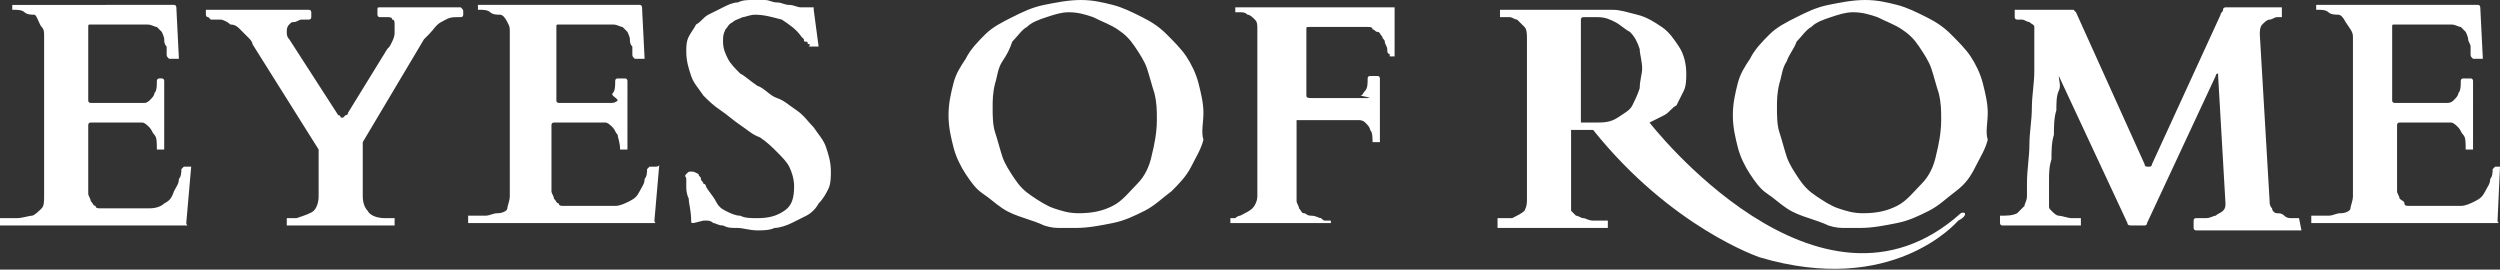<?xml version="1.0" encoding="utf-8"?>
<!-- Generator: Adobe Illustrator 19.0.0, SVG Export Plug-In . SVG Version: 6.00 Build 0)  -->
<svg version="1.1" id="Layer_1" xmlns="http://www.w3.org/2000/svg" xmlns:xlink="http://www.w3.org/1999/xlink" x="0px" y="0px"
	 viewBox="0 0 102 11" style="enable-background:new 0 0 102 11;" xml:space="preserve">
<rect x="0" y="0" width="102" height="11" fill="#333333" stroke="none"/>
<style type="text/css">
	.st0{fill:#FFFFFF;}
</style>
<g id="XMLID_41_">
	<path id="XMLID_42_" class="st0" d="M7.7,6.8c-0.1,0-0.1,0-0.2,0c0,0-0.1,0.1-0.1,0.1c0,0.1,0,0.3-0.1,0.4c0,0.2-0.1,0.3-0.2,0.5
		C7,8.1,6.9,8.2,6.7,8.3C6.6,8.4,6.4,8.5,6.1,8.5H4.4c-0.1,0-0.2,0-0.3,0c-0.1,0-0.2,0-0.2-0.1c-0.1,0-0.1-0.1-0.2-0.2
		c0-0.1-0.1-0.2-0.1-0.3V5.1c0,0,0-0.1,0.1-0.1h1.8c0.1,0,0.2,0,0.3,0c0.1,0,0.2,0.1,0.3,0.2c0.1,0.1,0.1,0.2,0.2,0.3
		s0.1,0.3,0.1,0.6c0,0,0,0,0,0s0,0,0,0h0.3c0,0,0,0,0,0s0,0,0,0V3.3c0,0,0-0.1-0.1-0.1H6.5c0,0-0.1,0-0.1,0.1c0,0.2,0,0.4-0.1,0.5
		c0,0.1-0.1,0.2-0.2,0.3C6.1,4.1,6,4.2,5.9,4.2c-0.1,0-0.2,0-0.3,0H3.7c0,0-0.1,0-0.1-0.1v-3c0-0.1,0-0.1,0.1-0.1H6
		c0.2,0,0.3,0.1,0.4,0.1c0.1,0.1,0.2,0.2,0.2,0.2s0.1,0.2,0.1,0.3c0,0.1,0,0.2,0.1,0.3c0,0.1,0,0.2,0,0.3s0,0.1,0.1,0.2
		c0,0,0,0,0.1,0c0,0,0.1,0,0.1,0c0,0,0.1,0,0.1,0c0,0,0.1,0,0.1,0l-0.1-2c0-0.1,0-0.2-0.1-0.2c0,0-0.1,0-0.2,0H0.5c0,0,0,0,0,0
		c0,0,0,0,0,0v0.2c0,0,0,0,0,0c0,0,0,0,0,0h0.1c0.1,0,0.3,0,0.4,0.1s0.3,0.1,0.4,0.1S1.6,1,1.7,1.1c0.1,0.1,0.1,0.2,0.1,0.4V8
		c0,0.2,0,0.4-0.1,0.5S1.4,8.8,1.3,8.8S0.9,8.9,0.7,8.9c-0.2,0-0.4,0-0.6,0H0c0,0,0,0,0,0c0,0,0,0,0,0v0.2v0.1c0,0,0,0,0,0s0,0,0,0
		h7.5c0,0,0,0,0.1,0s0,0,0-0.1l0.2-2.3C7.8,6.8,7.8,6.8,7.7,6.8C7.8,6.8,7.7,6.8,7.7,6.8z M18.8,0.3h-3.3c-0.1,0-0.1,0-0.1,0.1
		s0,0.1,0,0.1c0,0,0,0.1,0,0.1s0,0.1,0.1,0.1c0.1,0,0.2,0,0.3,0s0.2,0,0.2,0.1c0.1,0,0.1,0.1,0.1,0.2c0,0.1,0,0.2,0,0.3
		c0,0.1,0,0.2-0.1,0.4s-0.1,0.2-0.2,0.3l-1.6,2.6c0,0.1-0.1,0.1-0.1,0.1c0,0-0.1,0.1-0.1,0.1c0,0-0.1,0-0.1,0c0,0,0-0.1-0.1-0.1
		l-2-3.1c-0.1-0.1-0.1-0.2-0.1-0.3c0-0.1,0-0.2,0.1-0.3s0.1-0.1,0.2-0.1c0.1,0,0.2-0.1,0.3-0.1c0.1,0,0.2,0,0.3,0c0,0,0.1,0,0.1-0.1
		s0-0.1,0-0.1c0,0,0-0.1,0-0.1c0,0,0-0.1-0.1-0.1H8.5c0,0,0,0-0.1,0c0,0,0,0,0,0.1c0,0,0,0,0,0.1c0,0,0,0,0,0c0,0,0,0.1,0.1,0.1
		c0,0,0.1,0.1,0.1,0.1c0,0,0.1,0,0.1,0s0.1,0,0.1,0c0.1,0,0.1,0,0.1,0c0,0,0.1,0,0.1,0c0.1,0,0.3,0.1,0.4,0.2C9.6,1,9.7,1.1,9.8,1.2
		c0.1,0.1,0.2,0.2,0.3,0.3s0.2,0.2,0.2,0.3L13,6.1c0,0,0,0,0,0.1V8c0,0.3-0.1,0.5-0.2,0.6c-0.1,0.1-0.4,0.2-0.7,0.3c0,0-0.1,0-0.2,0
		c-0.1,0-0.1,0-0.2,0c0,0,0,0,0,0c0,0,0,0,0,0v0.3c0,0,0,0,0,0c0,0,0,0,0,0h4.4c0,0,0,0,0,0c0,0,0,0,0,0V8.9c0,0,0,0,0,0s0,0,0,0
		c-0.1,0-0.1,0-0.2,0s-0.1,0-0.2,0c-0.3,0-0.6-0.1-0.7-0.3c-0.1-0.1-0.2-0.3-0.2-0.6V5.8l2.5-4.2c0,0,0,0,0.1-0.1s0.1-0.1,0.1-0.1
		C17.7,1.2,17.8,1,18,0.9c0.2-0.1,0.3-0.2,0.6-0.2c0,0,0.1,0,0.1,0c0,0,0.1,0,0.1,0s0.1,0,0.1-0.1c0,0,0-0.1,0-0.1
		C18.9,0.4,18.9,0.4,18.8,0.3C18.9,0.3,18.9,0.3,18.8,0.3z M26.7,6.8c-0.1,0-0.1,0-0.2,0c0,0-0.1,0.1-0.1,0.1c0,0.1,0,0.3-0.1,0.4
		c0,0.2-0.1,0.3-0.2,0.5c-0.1,0.2-0.2,0.3-0.4,0.4s-0.4,0.2-0.6,0.2h-1.8c-0.1,0-0.2,0-0.3,0c-0.1,0-0.2,0-0.2-0.1
		c-0.1,0-0.1-0.1-0.2-0.2c0-0.1-0.1-0.2-0.1-0.3V5.1c0,0,0-0.1,0.1-0.1h1.8c0.1,0,0.2,0,0.3,0s0.2,0.1,0.3,0.2s0.1,0.2,0.2,0.3
		c0,0.1,0.1,0.3,0.1,0.6c0,0,0,0,0,0s0,0,0,0h0.3c0,0,0,0,0,0s0,0,0,0V3.3c0,0,0-0.1-0.1-0.1h-0.3c0,0-0.1,0-0.1,0.1
		c0,0.2,0,0.4-0.1,0.5S25.2,4,25.2,4.1c-0.1,0.1-0.2,0.1-0.3,0.1c-0.1,0-0.2,0-0.3,0h-1.8c0,0-0.1,0-0.1-0.1v-3c0-0.1,0-0.1,0.1-0.1
		H25c0.2,0,0.3,0.1,0.4,0.1c0.1,0.1,0.2,0.2,0.2,0.2s0.1,0.2,0.1,0.3c0,0.1,0,0.2,0.1,0.3c0,0.1,0,0.2,0,0.3s0,0.1,0.1,0.2
		c0,0,0,0,0.1,0s0.1,0,0.1,0c0,0,0.1,0,0.1,0c0,0,0.1,0,0.1,0l-0.1-2c0-0.1,0-0.2-0.1-0.2c0,0-0.1,0-0.2,0h-6.4c0,0,0,0,0,0
		c0,0,0,0,0,0v0.2c0,0,0,0,0,0c0,0,0,0,0,0h0.1c0.1,0,0.3,0,0.4,0.1s0.3,0.1,0.4,0.1s0.2,0.1,0.3,0.3s0.1,0.2,0.1,0.4V8
		c0,0.2-0.1,0.4-0.1,0.5s-0.2,0.2-0.4,0.2s-0.3,0.1-0.5,0.1c-0.2,0-0.4,0-0.6,0h-0.1c0,0,0,0,0,0s0,0,0,0v0.2v0.1c0,0,0,0,0,0
		s0,0,0,0h7.5c0,0,0,0,0.1,0s0,0,0-0.1l0.2-2.3C26.9,6.8,26.8,6.8,26.7,6.8C26.8,6.8,26.8,6.8,26.7,6.8z M33.2,5.2
		C33,5,32.8,4.7,32.5,4.5S32,4.1,31.7,4s-0.5-0.4-0.8-0.5c-0.3-0.2-0.5-0.4-0.7-0.5c-0.2-0.2-0.4-0.4-0.5-0.6
		c-0.1-0.2-0.2-0.4-0.2-0.7c0-0.2,0-0.3,0.1-0.5c0.1-0.1,0.1-0.2,0.3-0.3c0.1-0.1,0.2-0.1,0.4-0.2c0.1,0,0.3-0.1,0.5-0.1
		c0.4,0,0.7,0.1,1.1,0.2c0.3,0.2,0.6,0.4,0.8,0.7c0,0,0.1,0.1,0.1,0.1c0,0.1,0,0.1,0.1,0.1s0,0.1,0.1,0.1s0,0.1,0,0.1c0,0,0,0,0.1,0
		c0.1,0,0.1,0,0.1,0c0,0,0.1,0,0.1,0s0.1,0,0.1,0l-0.2-1.5c0,0,0-0.1,0-0.1c0,0,0,0-0.1,0l-0.4,0c-0.2,0-0.3-0.1-0.5-0.1
		c-0.2,0-0.3-0.1-0.5-0.1c-0.2,0-0.3-0.1-0.5-0.1c-0.2,0-0.3,0-0.5,0c-0.2,0-0.4,0-0.6,0.1c-0.2,0-0.4,0.1-0.6,0.2
		c-0.2,0.1-0.4,0.2-0.6,0.3c-0.2,0.1-0.3,0.3-0.5,0.4c-0.1,0.2-0.2,0.3-0.3,0.5C28,1.7,28,1.9,28,2.1c0,0.4,0.1,0.7,0.2,1
		s0.3,0.5,0.5,0.8c0.2,0.2,0.4,0.4,0.7,0.6s0.5,0.4,0.8,0.6c0.3,0.2,0.5,0.4,0.8,0.5c0.3,0.2,0.5,0.4,0.7,0.6s0.4,0.4,0.5,0.6
		c0.1,0.2,0.2,0.5,0.2,0.8c0,0.5-0.1,0.8-0.4,1c-0.3,0.2-0.6,0.3-1.1,0.3c-0.3,0-0.5,0-0.7-0.1c-0.2,0-0.4-0.1-0.6-0.2
		c-0.2-0.1-0.3-0.2-0.4-0.4s-0.3-0.4-0.4-0.6c0,0,0-0.1-0.1-0.1c0-0.1-0.1-0.1-0.1-0.2s-0.1-0.1-0.1-0.2C28.3,7,28.3,7,28.2,7
		c-0.1,0-0.1,0-0.2,0.1S28,7.2,28,7.3c0,0,0,0,0,0.1s0,0.1,0,0.2c0,0.1,0,0.3,0.1,0.5c0,0.2,0.1,0.5,0.1,0.9c0,0.1,0,0.1,0.1,0.1
		L28.7,9c0,0,0,0,0.1,0c0.1,0,0.2,0,0.3,0.1c0.1,0,0.2,0.1,0.4,0.1c0.2,0.1,0.3,0.1,0.6,0.1c0.2,0,0.5,0.1,0.8,0.1
		c0.2,0,0.5,0,0.7-0.1c0.2,0,0.5-0.1,0.7-0.2c0.2-0.1,0.4-0.2,0.6-0.3c0.2-0.1,0.4-0.3,0.5-0.5c0.2-0.2,0.3-0.4,0.4-0.6
		c0.1-0.2,0.1-0.5,0.1-0.7c0-0.4-0.1-0.7-0.2-1C33.6,5.7,33.4,5.5,33.2,5.2z M48.4,2.3c-0.2-0.3-0.5-0.6-0.8-0.9s-0.6-0.5-1-0.7
		c-0.4-0.2-0.8-0.4-1.2-0.5C45,0.1,44.6,0,44.1,0c-0.5,0-1,0.1-1.5,0.2c-0.5,0.1-0.9,0.3-1.3,0.5c-0.4,0.2-0.8,0.4-1.1,0.7
		c-0.3,0.3-0.6,0.6-0.8,1C39.2,2.7,39,3,38.9,3.4s-0.2,0.8-0.2,1.3c0,0.5,0.1,0.9,0.2,1.3c0.1,0.4,0.3,0.8,0.5,1.1s0.4,0.6,0.7,0.8
		c0.3,0.2,0.5,0.4,0.8,0.6s0.6,0.3,0.9,0.4c0.3,0.1,0.6,0.2,0.8,0.3c0.3,0.1,0.5,0.1,0.7,0.1c0.2,0,0.4,0,0.6,0c0.5,0,1-0.1,1.5-0.2
		c0.5-0.1,0.9-0.3,1.3-0.5s0.7-0.5,1.1-0.8c0.3-0.3,0.6-0.6,0.8-1c0.2-0.4,0.4-0.7,0.5-1.1C49,5.4,49.1,5,49.1,4.6
		c0-0.4-0.1-0.8-0.2-1.2C48.8,3,48.6,2.6,48.4,2.3z M47,6.3c-0.1,0.5-0.3,0.9-0.6,1.2s-0.6,0.7-1,0.9s-0.8,0.3-1.4,0.3
		c-0.4,0-0.7-0.1-1-0.2c-0.3-0.1-0.6-0.3-0.9-0.5c-0.3-0.2-0.5-0.4-0.7-0.7c-0.2-0.3-0.4-0.6-0.5-0.9c-0.1-0.3-0.2-0.7-0.3-1
		c-0.1-0.3-0.1-0.7-0.1-1c0-0.3,0-0.6,0.1-1c0.1-0.3,0.1-0.6,0.3-0.9s0.3-0.5,0.4-0.8c0.2-0.2,0.4-0.5,0.6-0.6
		c0.2-0.2,0.5-0.3,0.8-0.4c0.3-0.1,0.6-0.2,0.9-0.2c0.4,0,0.7,0.1,1,0.2C45,0.9,45.3,1,45.6,1.2c0.3,0.2,0.5,0.4,0.7,0.7
		c0.2,0.3,0.4,0.6,0.5,0.9c0.1,0.3,0.2,0.7,0.3,1c0.1,0.4,0.1,0.7,0.1,1.1C47.2,5.4,47.1,5.9,47,6.3z M56.8,0.3h-6.4c0,0,0,0,0,0
		c0,0,0,0,0,0v0.2c0,0,0,0,0,0c0,0,0,0,0,0h0c0,0,0.1,0,0.2,0c0.1,0,0.2,0,0.3,0.1c0.1,0,0.2,0.1,0.3,0.2c0.1,0.1,0.1,0.2,0.1,0.4V8
		c0,0.2-0.1,0.4-0.2,0.5c-0.1,0.1-0.3,0.2-0.5,0.3c0,0-0.1,0-0.2,0.1c-0.1,0-0.1,0-0.2,0c0,0,0,0,0,0c0,0,0,0,0,0v0.2c0,0,0,0,0,0
		s0,0,0,0h4.1c0,0,0,0,0,0c0,0,0,0,0,0V9c0,0,0,0,0,0c0,0,0,0,0,0c0,0-0.1,0-0.2,0c-0.1,0-0.1,0-0.2-0.1c-0.1,0-0.2-0.1-0.4-0.1
		s-0.2-0.1-0.3-0.1s-0.1-0.1-0.2-0.2c0-0.1-0.1-0.2-0.1-0.3V5c0-0.1,0-0.1,0-0.1s0.1,0,0.1,0h2.2c0.1,0,0.1,0,0.2,0
		c0.1,0,0.2,0,0.3,0.1c0.1,0.1,0.2,0.2,0.2,0.3c0.1,0.1,0.1,0.3,0.1,0.5c0,0,0,0,0,0s0,0,0,0h0.3c0,0,0,0,0,0c0,0,0,0,0,0V3.2
		c0,0,0-0.1-0.1-0.1h-0.3c0,0-0.1,0-0.1,0.1c0,0.2,0,0.4-0.1,0.5c-0.1,0.1-0.1,0.2-0.2,0.2C56,4,55.9,4,55.8,4c-0.1,0-0.2,0-0.2,0
		h-2.1c-0.1,0-0.2,0-0.2-0.1V1.2c0-0.1,0-0.1,0.1-0.1h2.1c0.1,0,0.2,0,0.3,0c0.1,0,0.2,0,0.2,0.1c0.1,0,0.1,0.1,0.2,0.1
		s0.1,0.1,0.2,0.2c0,0.1,0.1,0.1,0.1,0.2c0,0.1,0.1,0.2,0.1,0.3s0,0.2,0.1,0.2c0,0.1,0,0.1,0,0.1h0.1c0,0,0.1,0,0.1,0c0,0,0,0,0-0.1
		V0.4c0-0.1,0-0.1,0-0.1C56.9,0.3,56.8,0.3,56.8,0.3z M80.4,2.3c-0.2-0.3-0.5-0.6-0.8-0.9s-0.6-0.5-1-0.7s-0.8-0.4-1.2-0.5
		S76.6,0,76.1,0c-0.5,0-1,0.1-1.5,0.2c-0.5,0.1-0.9,0.3-1.3,0.5s-0.8,0.4-1.1,0.7c-0.3,0.3-0.6,0.6-0.8,1C71.2,2.7,71,3,70.9,3.4
		c-0.1,0.4-0.2,0.8-0.2,1.3c0,0.5,0.1,0.9,0.2,1.3c0.1,0.4,0.3,0.8,0.5,1.1s0.4,0.6,0.7,0.8c0.3,0.2,0.5,0.4,0.8,0.6
		c0.3,0.2,0.6,0.3,0.9,0.4c0.3,0.1,0.6,0.2,0.8,0.3c0.3,0.1,0.5,0.1,0.7,0.1c0.2,0,0.4,0,0.6,0c0.5,0,1-0.1,1.5-0.2
		c0.5-0.1,0.9-0.3,1.3-0.5s0.7-0.5,1.1-0.8s0.6-0.6,0.8-1c0.2-0.4,0.4-0.7,0.5-1.1C81,5.4,81.1,5,81.1,4.6c0-0.4-0.1-0.8-0.2-1.2
		C80.8,3,80.6,2.6,80.4,2.3z M79,6.3c-0.1,0.5-0.3,0.9-0.6,1.2s-0.6,0.7-1,0.9s-0.8,0.3-1.4,0.3c-0.4,0-0.7-0.1-1-0.2
		c-0.3-0.1-0.6-0.3-0.9-0.5c-0.3-0.2-0.5-0.4-0.7-0.7c-0.2-0.3-0.4-0.6-0.5-0.9s-0.2-0.7-0.3-1c-0.1-0.3-0.1-0.7-0.1-1
		c0-0.3,0-0.6,0.1-1c0.1-0.3,0.1-0.6,0.3-0.9c0.1-0.3,0.3-0.5,0.4-0.8c0.2-0.2,0.4-0.5,0.6-0.6c0.2-0.2,0.5-0.3,0.8-0.4
		c0.3-0.1,0.6-0.2,0.9-0.2c0.4,0,0.7,0.1,1,0.2C77,0.9,77.3,1,77.6,1.2s0.5,0.4,0.7,0.7c0.2,0.3,0.4,0.6,0.5,0.9
		c0.1,0.3,0.2,0.7,0.3,1c0.1,0.4,0.1,0.7,0.1,1.1C79.2,5.4,79.1,5.9,79,6.3z M93.8,8.9c0,0,0,0-0.1,0c-0.1,0-0.1,0-0.2,0
		s-0.2,0-0.3-0.1S93,8.7,92.9,8.7s-0.2-0.1-0.2-0.2c-0.1-0.1-0.1-0.2-0.1-0.3l-0.4-6.8c0-0.1,0-0.3,0.1-0.4c0.1-0.1,0.2-0.2,0.3-0.2
		c0.1,0,0.2-0.1,0.3-0.1s0.1,0,0.2,0c0,0,0,0,0,0c0,0,0,0,0,0V0.3c0,0,0,0,0,0c0,0,0,0,0,0h-2.3c0,0-0.1,0-0.1,0.1s-0.1,0.1-0.1,0.2
		l-2.8,6.1c0,0,0,0.1-0.1,0.1s-0.1,0-0.1,0s-0.1,0-0.1-0.1l-2.8-6.2c0,0-0.1-0.1-0.1-0.1s-0.1,0-0.1,0h-2.3c0,0,0,0,0,0c0,0,0,0,0,0
		v0.3c0,0,0,0.1,0.1,0.1c0.1,0,0.1,0,0.2,0c0.1,0,0.2,0.1,0.3,0.1c0.1,0.1,0.2,0.1,0.2,0.2C83,1.1,83,1.2,83,1.2v0.2
		c0,0.5,0,1,0,1.5c0,0.5-0.1,1-0.1,1.5c0,0.5-0.1,1-0.1,1.5c0,0.5-0.1,1-0.1,1.6c0,0.2,0,0.4,0,0.5c0,0.2-0.1,0.3-0.1,0.4
		c-0.1,0.1-0.2,0.2-0.3,0.3c-0.2,0.1-0.4,0.1-0.7,0.1c0,0,0,0,0,0c0,0,0,0,0,0v0.3c0,0,0,0.1,0.1,0.1h3.2c0,0,0,0,0-0.1V8.9
		c0,0,0,0,0,0s0,0,0,0c-0.1,0-0.3,0-0.4,0S84.1,8.8,84,8.8c-0.1,0-0.2-0.1-0.3-0.2s-0.1-0.1-0.1-0.2V8.1c0-0.2,0-0.4,0-0.7
		c0-0.3,0-0.6,0.1-0.9c0-0.3,0-0.7,0.1-1c0-0.3,0-0.7,0.1-1c0-0.3,0-0.6,0.1-0.8s0-0.4,0-0.6c0-0.1,0-0.1,0-0.1c0,0,0,0,0,0
		c0,0,0,0,0,0.1l2.8,6c0,0.1,0.1,0.1,0.2,0.1c0.1,0,0.2,0,0.3,0c0.1,0,0.2,0,0.2,0c0,0,0.1,0,0.1-0.1l2.8-6c0,0,0-0.1,0.1-0.1
		c0,0,0,0,0,0.1l0.3,5.2c0,0.1,0,0.2-0.1,0.3s-0.2,0.1-0.3,0.2c-0.1,0-0.2,0.1-0.4,0.1c-0.1,0-0.2,0-0.4,0c0,0-0.1,0-0.1,0.1v0.3
		c0,0,0,0.1,0.1,0.1h4.3c0,0,0,0,0,0c0,0,0,0,0,0L93.8,8.9C93.8,8.9,93.8,8.9,93.8,8.9C93.8,8.9,93.8,8.9,93.8,8.9z M102,6.8
		C101.9,6.8,101.9,6.8,102,6.8c-0.1,0-0.2,0-0.2,0s-0.1,0.1-0.1,0.1c0,0.1,0,0.3-0.1,0.4c0,0.2-0.1,0.3-0.2,0.5s-0.2,0.3-0.4,0.4
		s-0.4,0.2-0.6,0.2h-1.8c-0.1,0-0.2,0-0.3,0c-0.1,0-0.2,0-0.2-0.1s-0.1-0.1-0.2-0.2c0-0.1-0.1-0.2-0.1-0.3V5.1c0,0,0-0.1,0.1-0.1
		h1.8c0.1,0,0.2,0,0.3,0c0.1,0,0.2,0.1,0.3,0.2s0.1,0.2,0.2,0.3s0.1,0.3,0.1,0.6c0,0,0,0,0,0c0,0,0,0,0,0h0.3c0,0,0,0,0,0s0,0,0,0
		V3.3c0,0,0-0.1-0.1-0.1h-0.3c0,0-0.1,0-0.1,0.1c0,0.2,0,0.4-0.1,0.5c0,0.1-0.1,0.2-0.2,0.3c-0.1,0.1-0.2,0.1-0.3,0.1s-0.2,0-0.3,0
		h-1.8c0,0-0.1,0-0.1-0.1v-3c0-0.1,0-0.1,0.1-0.1h2.3c0.2,0,0.3,0.1,0.4,0.1c0.1,0.1,0.2,0.2,0.2,0.2s0.1,0.2,0.1,0.3
		c0,0.1,0.1,0.2,0.1,0.3c0,0.1,0,0.2,0,0.3s0,0.1,0.1,0.2c0,0,0,0,0.1,0s0.1,0,0.1,0c0,0,0.1,0,0.1,0c0,0,0.1,0,0.1,0l-0.1-2
		c0-0.1,0-0.2-0.1-0.2c0,0-0.1,0-0.2,0h-6.4c0,0,0,0,0,0c0,0,0,0,0,0v0.2c0,0,0,0,0,0c0,0,0,0,0,0h0.1c0.1,0,0.3,0,0.4,0.1
		s0.3,0.1,0.4,0.1s0.2,0.1,0.3,0.3C95.9,1.2,96,1.3,96,1.5V8c0,0.2-0.1,0.4-0.1,0.5s-0.2,0.2-0.4,0.2s-0.3,0.1-0.5,0.1
		c-0.2,0-0.4,0-0.6,0h-0.1c0,0,0,0,0,0s0,0,0,0v0.2v0.1c0,0,0,0,0,0c0,0,0,0,0,0h7.5c0,0,0,0,0.1,0s0,0,0-0.1L102,6.8
		C102,6.8,102,6.8,102,6.8z M80,8.7C74.2,13.9,67.3,5,67.3,5c0.2-0.1,0.4-0.2,0.6-0.3c0.2-0.1,0.3-0.3,0.5-0.4
		c0.1-0.2,0.2-0.4,0.3-0.6c0.1-0.2,0.1-0.5,0.1-0.7c0-0.4-0.1-0.8-0.3-1.1c-0.2-0.3-0.4-0.6-0.7-0.8c-0.3-0.2-0.6-0.4-1-0.5
		c-0.4-0.1-0.7-0.2-1-0.2h-0.7c-0.2,0-0.5,0-0.8,0c-0.3,0-0.5,0-0.8,0c-0.3,0-0.5,0-0.8,0c-0.3,0-0.5,0-0.8,0c-0.2,0-0.3,0-0.4,0
		c-0.1,0-0.2,0-0.2,0c0,0-0.1,0-0.1,0s0,0,0,0c0,0,0,0,0,0c0,0,0,0,0,0v0.3c0,0,0,0,0,0s0,0,0,0h0.2c0,0,0.1,0,0.2,0
		c0.1,0,0.2,0.1,0.3,0.1c0.1,0.1,0.2,0.2,0.3,0.3c0.1,0.1,0.1,0.3,0.1,0.5v6.5c0,0.2,0,0.3-0.1,0.5c-0.1,0.1-0.3,0.2-0.5,0.3
		c0,0-0.1,0-0.1,0s-0.1,0-0.2,0c-0.1,0-0.1,0-0.2,0c-0.1,0-0.1,0-0.1,0s0,0,0,0s0,0,0,0v0.1c0,0.1,0,0.1,0,0.2c0,0.1,0,0.1,0,0.1
		h4.5c0,0,0,0,0,0c0,0,0,0,0,0V9c0,0,0,0,0,0s0,0,0,0c0,0-0.1,0-0.1,0c-0.1,0-0.1,0-0.2,0s-0.1,0-0.2,0c0,0-0.1,0-0.1,0
		c-0.2,0-0.3-0.1-0.4-0.1s-0.2-0.1-0.3-0.1c-0.1-0.1-0.1-0.1-0.2-0.2c0-0.1,0-0.2,0-0.3V5.4c0,0,0,0,0-0.1c0,0,0,0,0,0
		c0,0,0,0,0.1,0c0,0,0,0,0.1,0l0.7,0c3.2,4,6.8,5.2,6.8,5.2c5.4,1.6,8-1.4,8.1-1.5C80.3,8.8,80.2,8.6,80,8.7z M66.9,3.6
		c-0.1,0.3-0.2,0.5-0.3,0.7c-0.1,0.2-0.3,0.3-0.6,0.5s-0.6,0.2-0.9,0.2c-0.1,0-0.2,0-0.3,0c-0.1,0-0.1,0-0.2,0c0,0-0.1,0-0.1,0
		c0,0,0-0.1,0-0.1l0-0.2V0.8c0,0,0-0.1,0.1-0.1c0,0,0.1,0,0.1,0c0.1,0,0.1,0,0.2,0c0,0,0.1,0,0.1,0s0.1,0,0.1,0c0,0,0.1,0,0.1,0
		c0.3,0,0.5,0.1,0.7,0.2c0.2,0.1,0.4,0.3,0.6,0.4c0.2,0.2,0.3,0.4,0.4,0.7C66.9,2.2,67,2.5,67,2.8C67,3,66.9,3.3,66.9,3.6z"/>
</g>
</svg>
